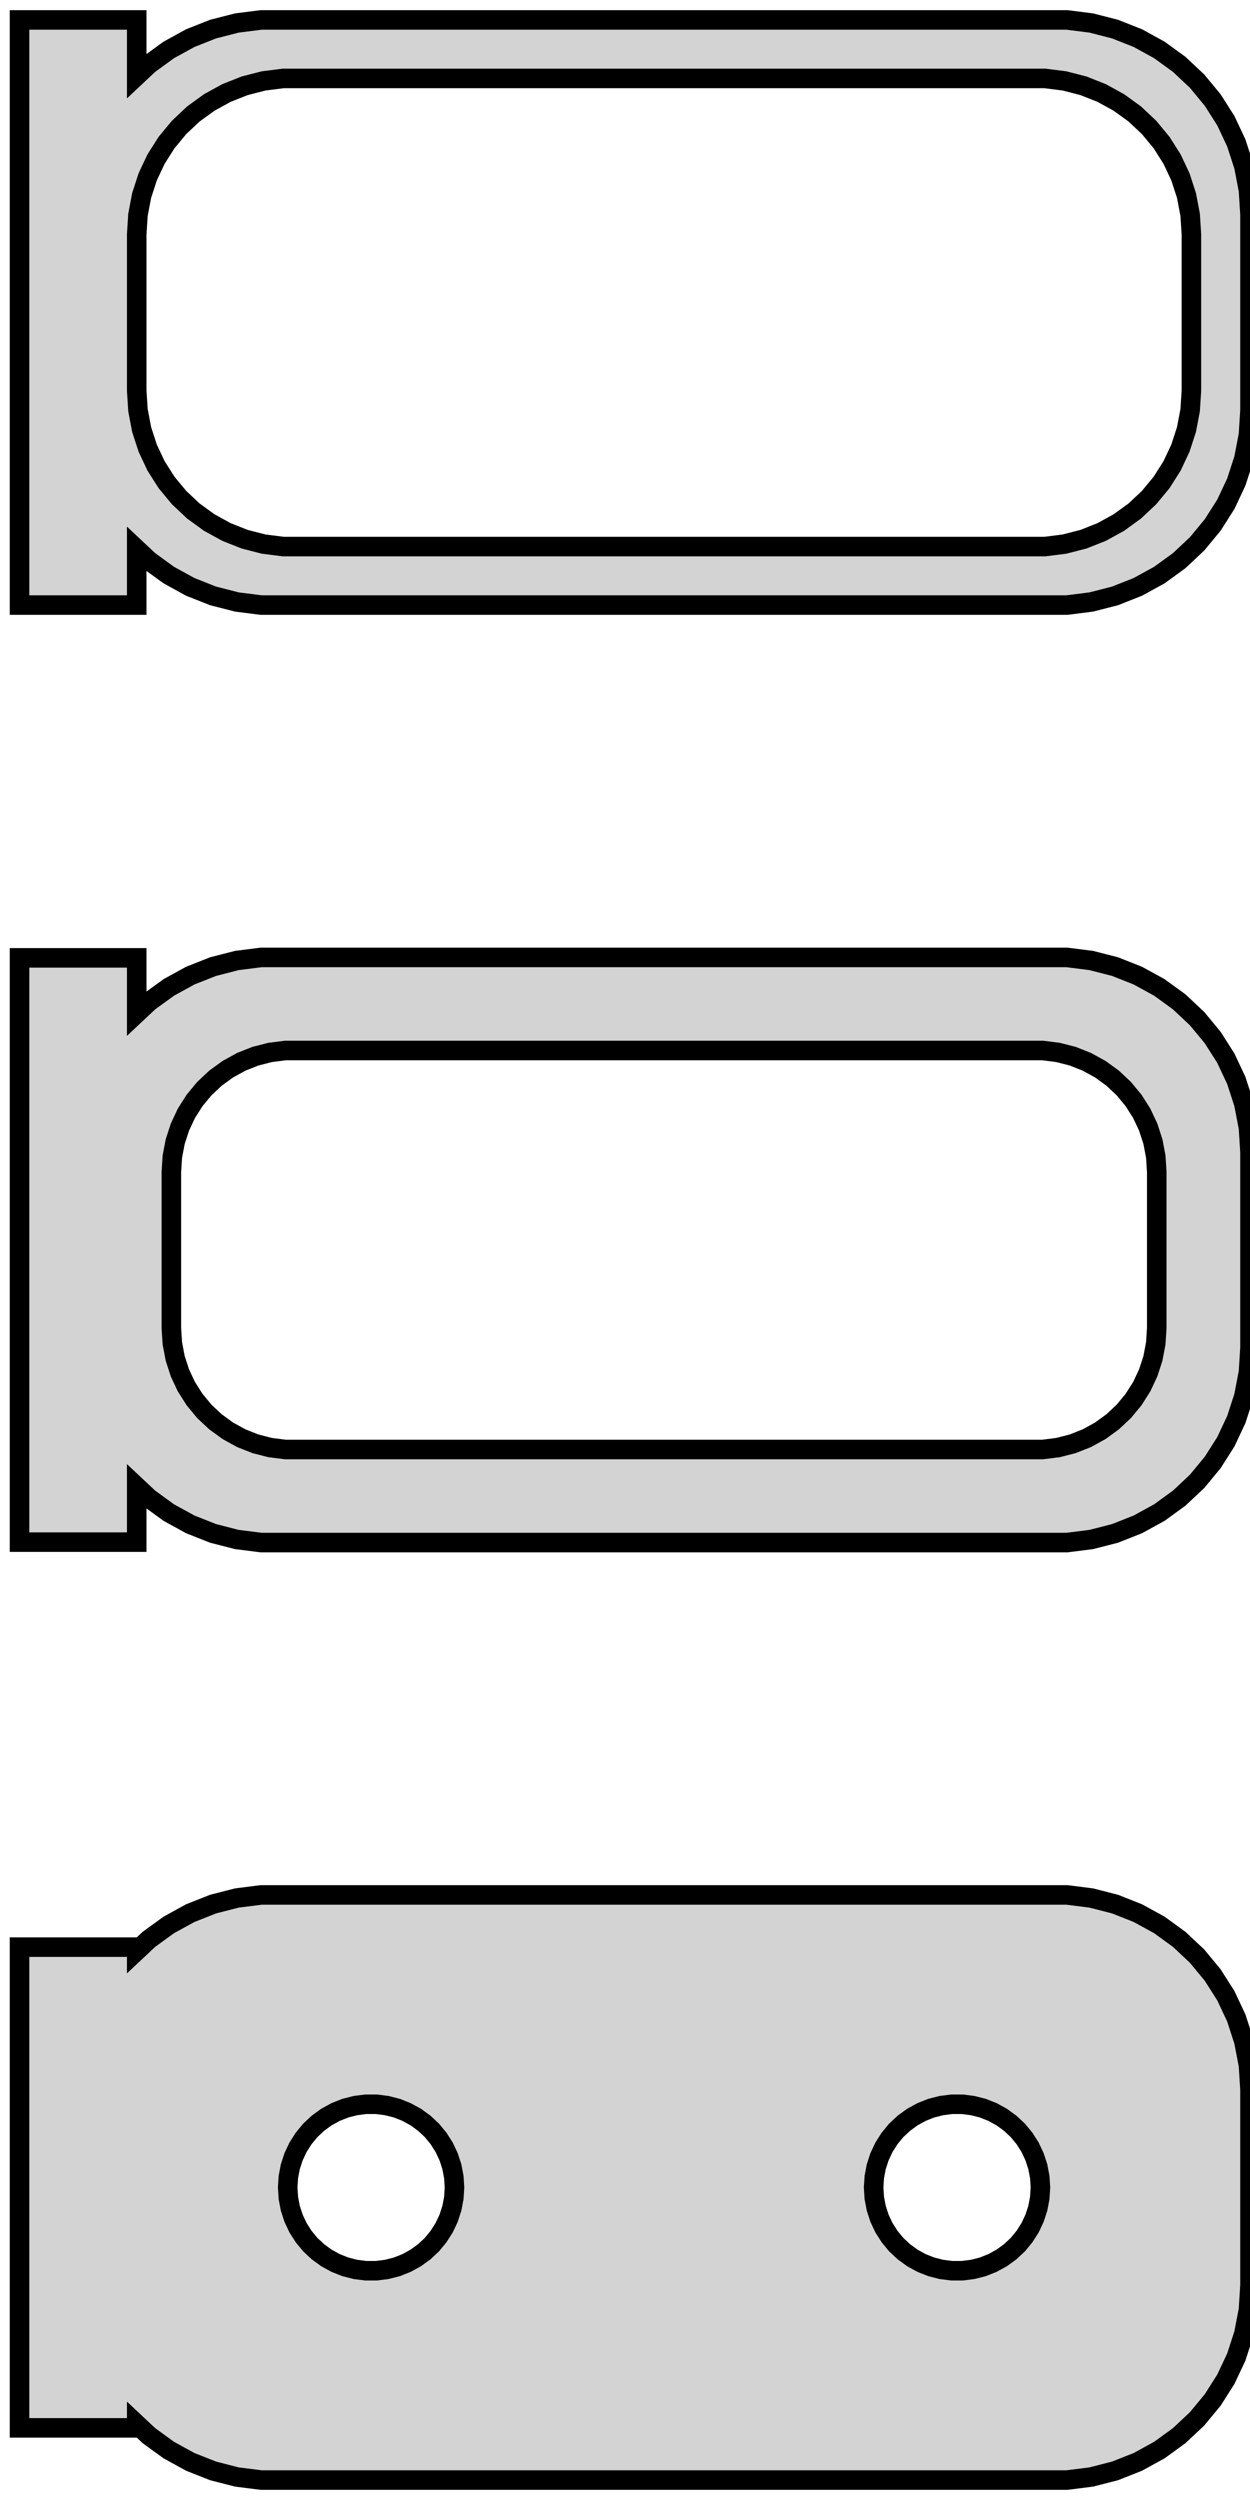 <?xml version="1.0" standalone="no"?>
<!DOCTYPE svg PUBLIC "-//W3C//DTD SVG 1.1//EN" "http://www.w3.org/Graphics/SVG/1.1/DTD/svg11.dtd">
<svg width="32mm" height="64mm" viewBox="-17 -128 32 64" xmlns="http://www.w3.org/2000/svg" version="1.1">
<title>OpenSCAD Model</title>
<path d="
M -13.5,-113.941 L -13.187,-113.647 L -12.679,-113.278 L -12.129,-112.976 L -11.545,-112.745 L -10.937,-112.589
 L -10.314,-112.51 L 10.314,-112.51 L 10.937,-112.589 L 11.545,-112.745 L 12.129,-112.976 L 12.679,-113.278
 L 13.187,-113.647 L 13.645,-114.077 L 14.045,-114.561 L 14.382,-115.091 L 14.649,-115.659 L 14.843,-116.257
 L 14.961,-116.873 L 15,-117.5 L 15,-122.5 L 14.961,-123.127 L 14.843,-123.743 L 14.649,-124.341
 L 14.382,-124.909 L 14.045,-125.439 L 13.645,-125.923 L 13.187,-126.353 L 12.679,-126.722 L 12.129,-127.024
 L 11.545,-127.255 L 10.937,-127.411 L 10.314,-127.49 L -10.314,-127.49 L -10.937,-127.411 L -11.545,-127.255
 L -12.129,-127.024 L -12.679,-126.722 L -13.187,-126.353 L -13.5,-126.059 L -13.5,-127.49 L -16.5,-127.49
 L -16.5,-112.51 L -13.5,-112.51 z
M -9.751,-114.008 L -10.249,-114.071 L -10.736,-114.196 L -11.203,-114.381 L -11.643,-114.623 L -12.05,-114.918
 L -12.416,-115.262 L -12.736,-115.649 L -13.005,-116.073 L -13.219,-116.528 L -13.374,-117.005 L -13.468,-117.499
 L -13.5,-118 L -13.5,-122 L -13.468,-122.501 L -13.374,-122.995 L -13.219,-123.472 L -13.005,-123.927
 L -12.736,-124.351 L -12.416,-124.738 L -12.05,-125.082 L -11.643,-125.377 L -11.203,-125.619 L -10.736,-125.804
 L -10.249,-125.929 L -9.751,-125.992 L 9.751,-125.992 L 10.249,-125.929 L 10.736,-125.804 L 11.203,-125.619
 L 11.643,-125.377 L 12.05,-125.082 L 12.416,-124.738 L 12.736,-124.351 L 13.005,-123.927 L 13.219,-123.472
 L 13.374,-122.995 L 13.468,-122.501 L 13.5,-122 L 13.5,-118 L 13.468,-117.499 L 13.374,-117.005
 L 13.219,-116.528 L 13.005,-116.073 L 12.736,-115.649 L 12.416,-115.262 L 12.05,-114.918 L 11.643,-114.623
 L 11.203,-114.381 L 10.736,-114.196 L 10.249,-114.071 L 9.751,-114.008 z
M 10.937,-88.589 L 11.545,-88.745 L 12.129,-88.976 L 12.679,-89.278 L 13.187,-89.647 L 13.645,-90.077
 L 14.045,-90.561 L 14.382,-91.091 L 14.649,-91.659 L 14.843,-92.257 L 14.961,-92.873 L 15,-93.5
 L 15,-98.5 L 14.961,-99.127 L 14.843,-99.743 L 14.649,-100.341 L 14.382,-100.909 L 14.045,-101.439
 L 13.645,-101.923 L 13.187,-102.353 L 12.679,-102.722 L 12.129,-103.024 L 11.545,-103.255 L 10.937,-103.411
 L 10.314,-103.49 L -10.314,-103.49 L -10.937,-103.411 L -11.545,-103.255 L -12.129,-103.024 L -12.679,-102.722
 L -13.187,-102.353 L -13.5,-102.059 L -13.5,-103.479 L -16.5,-103.479 L -16.5,-88.521 L -13.5,-88.521
 L -13.5,-89.941 L -13.187,-89.647 L -12.679,-89.278 L -12.129,-88.976 L -11.545,-88.745 L -10.937,-88.589
 L -10.314,-88.51 L 10.314,-88.51 z
M -9.695,-90.893 L -10.083,-90.942 L -10.462,-91.039 L -10.825,-91.183 L -11.168,-91.372 L -11.484,-91.602
 L -11.769,-91.869 L -12.018,-92.17 L -12.228,-92.5 L -12.394,-92.854 L -12.515,-93.226 L -12.588,-93.61
 L -12.613,-94 L -12.613,-98 L -12.588,-98.39 L -12.515,-98.774 L -12.394,-99.146 L -12.228,-99.5
 L -12.018,-99.83 L -11.769,-100.131 L -11.484,-100.399 L -11.168,-100.628 L -10.825,-100.817 L -10.462,-100.961
 L -10.083,-101.058 L -9.695,-101.107 L 9.695,-101.107 L 10.083,-101.058 L 10.462,-100.961 L 10.825,-100.817
 L 11.168,-100.628 L 11.484,-100.399 L 11.769,-100.131 L 12.018,-99.83 L 12.228,-99.5 L 12.394,-99.146
 L 12.515,-98.774 L 12.588,-98.39 L 12.613,-98 L 12.613,-94 L 12.588,-93.61 L 12.515,-93.226
 L 12.394,-92.854 L 12.228,-92.5 L 12.018,-92.17 L 11.769,-91.869 L 11.484,-91.602 L 11.168,-91.372
 L 10.825,-91.183 L 10.462,-91.039 L 10.083,-90.942 L 9.695,-90.893 z
M 10.937,-64.589 L 11.545,-64.745 L 12.129,-64.976 L 12.679,-65.278 L 13.187,-65.647 L 13.645,-66.077
 L 14.045,-66.561 L 14.382,-67.091 L 14.649,-67.659 L 14.843,-68.257 L 14.961,-68.873 L 15,-69.5
 L 15,-74.5 L 14.961,-75.127 L 14.843,-75.743 L 14.649,-76.341 L 14.382,-76.909 L 14.045,-77.439
 L 13.645,-77.923 L 13.187,-78.353 L 12.679,-78.722 L 12.129,-79.024 L 11.545,-79.255 L 10.937,-79.411
 L 10.314,-79.49 L -10.314,-79.49 L -10.937,-79.411 L -11.545,-79.255 L -12.129,-79.024 L -12.679,-78.722
 L -13.187,-78.353 L -13.5,-78.059 L -13.5,-78.153 L -16.5,-78.153 L -16.5,-65.847 L -13.5,-65.847
 L -13.5,-65.941 L -13.187,-65.647 L -12.679,-65.278 L -12.129,-64.976 L -11.545,-64.745 L -10.937,-64.589
 L -10.314,-64.51 L 10.314,-64.51 z
M 7.366,-69.869 L 7.1,-69.903 L 6.84,-69.969 L 6.591,-70.068 L 6.356,-70.197 L 6.139,-70.355
 L 5.943,-70.538 L 5.773,-70.745 L 5.629,-70.971 L 5.515,-71.214 L 5.432,-71.469 L 5.382,-71.732
 L 5.365,-72 L 5.382,-72.268 L 5.432,-72.531 L 5.515,-72.786 L 5.629,-73.029 L 5.773,-73.255
 L 5.943,-73.462 L 6.139,-73.645 L 6.356,-73.803 L 6.591,-73.932 L 6.84,-74.031 L 7.1,-74.097
 L 7.366,-74.131 L 7.634,-74.131 L 7.9,-74.097 L 8.16,-74.031 L 8.409,-73.932 L 8.644,-73.803
 L 8.861,-73.645 L 9.057,-73.462 L 9.227,-73.255 L 9.371,-73.029 L 9.485,-72.786 L 9.568,-72.531
 L 9.618,-72.268 L 9.635,-72 L 9.618,-71.732 L 9.568,-71.469 L 9.485,-71.214 L 9.371,-70.971
 L 9.227,-70.745 L 9.057,-70.538 L 8.861,-70.355 L 8.644,-70.197 L 8.409,-70.068 L 8.16,-69.969
 L 7.9,-69.903 L 7.634,-69.869 z
M -7.634,-69.869 L -7.9,-69.903 L -8.16,-69.969 L -8.409,-70.068 L -8.644,-70.197 L -8.861,-70.355
 L -9.057,-70.538 L -9.227,-70.745 L -9.371,-70.971 L -9.485,-71.214 L -9.568,-71.469 L -9.618,-71.732
 L -9.635,-72 L -9.618,-72.268 L -9.568,-72.531 L -9.485,-72.786 L -9.371,-73.029 L -9.227,-73.255
 L -9.057,-73.462 L -8.861,-73.645 L -8.644,-73.803 L -8.409,-73.932 L -8.16,-74.031 L -7.9,-74.097
 L -7.634,-74.131 L -7.366,-74.131 L -7.1,-74.097 L -6.84,-74.031 L -6.591,-73.932 L -6.356,-73.803
 L -6.139,-73.645 L -5.943,-73.462 L -5.773,-73.255 L -5.629,-73.029 L -5.515,-72.786 L -5.432,-72.531
 L -5.382,-72.268 L -5.365,-72 L -5.382,-71.732 L -5.432,-71.469 L -5.515,-71.214 L -5.629,-70.971
 L -5.773,-70.745 L -5.943,-70.538 L -6.139,-70.355 L -6.356,-70.197 L -6.591,-70.068 L -6.84,-69.969
 L -7.1,-69.903 L -7.366,-69.869 z
" stroke="black" fill="lightgray" stroke-width="0.5"/>
</svg>
